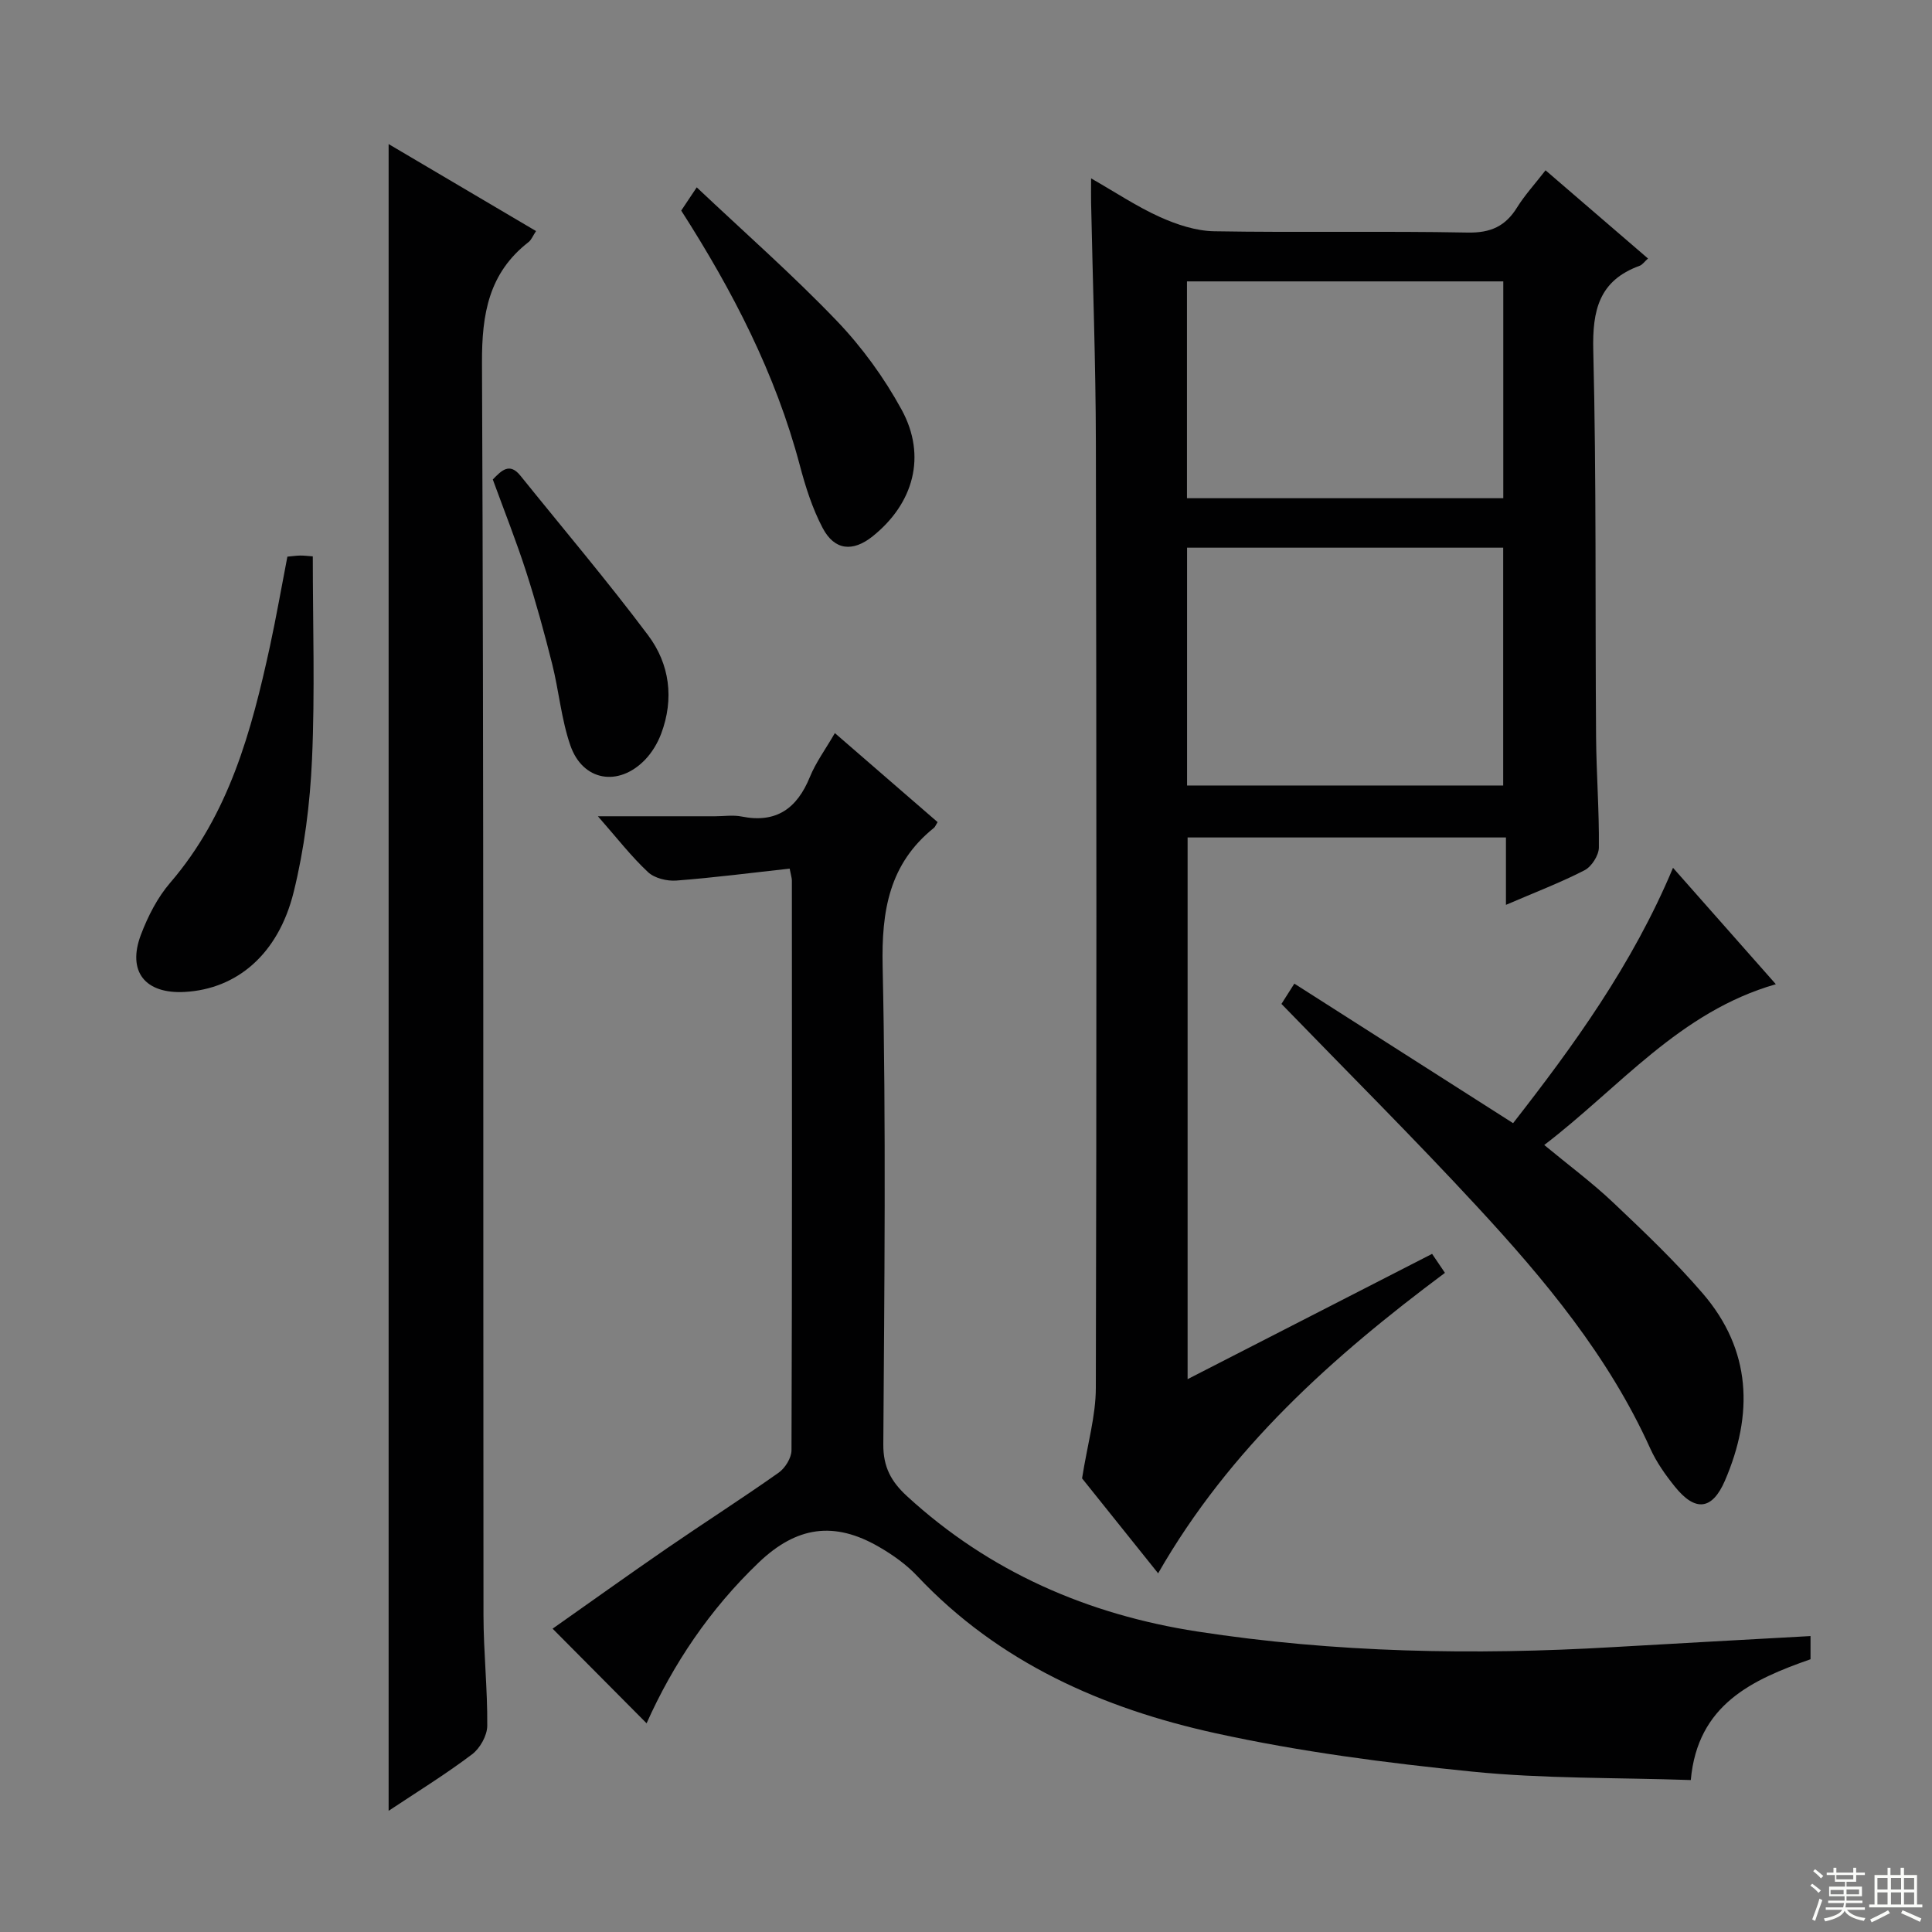 <svg enable-background="new 0 0 400 400" viewBox="0 0 400 400" xmlns="http://www.w3.org/2000/svg"><rect x="0" y="0" width="400" height="400" fill="#808080" stroke="none"/><g fill="#010102"><path d="m245.88 285.54c17.1-8.76 33.73-17.28 50.62-25.94.94 1.39 1.74 2.57 2.66 3.93-23.3 17.37-44.57 36.35-59.38 62.21-5.89-7.35-11.37-14.19-15.75-19.66 1.13-7.14 2.84-12.92 2.85-18.72.17-65.16.14-130.32.01-195.48-.03-16.65-.65-33.29-.99-49.93-.03-1.32 0-2.64 0-5.02 5.14 2.94 9.52 5.87 14.25 8 3.49 1.57 7.45 2.88 11.22 2.95 17.49.3 35-.07 52.49.27 4.76.09 7.82-1.3 10.24-5.21 1.57-2.52 3.61-4.75 5.89-7.68 7.12 6.13 14.09 12.14 21.21 18.26-.75.67-1.17 1.31-1.74 1.51-8.38 3.05-9.8 9.19-9.59 17.54.66 26.65.38 53.32.58 79.97.06 7.65.66 15.3.58 22.94-.02 1.62-1.51 3.95-2.97 4.7-5 2.57-10.28 4.58-16.27 7.16 0-4.94 0-9.29 0-13.95-22.28 0-43.86 0-65.91 0zm-.11-122.91h65.45c0-16.59 0-32.82 0-49.24-21.94 0-43.51 0-65.45 0zm-.02-59.48h65.49c0-15.2 0-29.95 0-44.89-21.95 0-43.55 0-65.49 0z"/><path d="m374.85 338.73v4.8c-12.05 4.22-23.39 9.35-24.79 25.01-15.41-.53-30.44-.25-45.29-1.75-17.8-1.79-35.67-4.12-53.12-7.95-23.33-5.12-44.85-14.6-61.73-32.52-2.25-2.39-5.05-4.39-7.91-6.04-9.33-5.42-17.11-4.24-24.92 3.22-10.13 9.68-17.76 21.06-23.22 33.29-6.32-6.36-12.71-12.79-19.46-19.59 7.41-5.21 15.48-11 23.65-16.62 7.68-5.28 15.53-10.3 23.14-15.67 1.35-.95 2.66-3.06 2.67-4.63.14-39.33.1-78.66.08-117.98 0-.48-.17-.96-.46-2.46-7.78.85-15.6 1.87-23.45 2.47-1.94.15-4.53-.48-5.88-1.75-3.47-3.24-6.41-7.05-10.37-11.56h24.25c1.83 0 3.73-.3 5.49.05 7.21 1.45 11.49-1.68 14.15-8.19 1.23-3.02 3.23-5.72 5.17-9.08 7.38 6.39 14.35 12.43 21.27 18.43-.4.64-.52 1-.76 1.19-9.27 7.45-10.87 17.16-10.62 28.67.72 32.98.36 65.99.14 98.98-.03 4.69 1.64 7.72 4.9 10.71 17.09 15.7 37.47 24.52 60.07 28.02 28.53 4.41 57.3 4.93 86.1 3.24 13.57-.79 27.14-1.52 40.9-2.29z"/><path d="m80.46 374.91c0-115.11 0-229.75 0-345.08 10.1 5.96 20.14 11.89 30.52 18.01-.67 1.01-.96 1.82-1.54 2.27-8.24 6.41-9.69 14.86-9.65 24.97.38 86.44.23 172.89.31 259.33.01 7.64.85 15.28.78 22.92-.02 2.01-1.5 4.64-3.14 5.88-5.51 4.16-11.41 7.8-17.28 11.7z"/><path d="m265.31 207.85c.57-.9 1.35-2.12 2.67-4.2 15.05 9.6 29.87 19.05 45.29 28.89 12.41-15.91 24.67-32.72 33.11-52.87 7.13 8.07 13.97 15.82 21.29 24.1-19.97 5.73-32.28 21.31-47.95 33.29 5.02 4.16 9.91 7.78 14.29 11.93 6.39 6.05 12.81 12.15 18.54 18.82 10.08 11.72 10.5 25 4.58 38.74-2.64 6.11-6.14 6.49-10.35 1.26-1.97-2.44-3.84-5.09-5.12-7.93-8.63-19.1-21.84-34.94-35.87-50.1-13.1-14.17-26.78-27.79-40.48-41.93z"/><path d="m59.5 115.25c1.03-.09 1.84-.22 2.65-.23.8-.01 1.59.1 2.61.17 0 14.13.46 28.08-.16 41.99-.41 9.22-1.59 18.57-3.8 27.52-3.19 12.9-11.79 20.08-22.56 20.67-8.18.45-11.95-4.2-9.07-11.83 1.45-3.83 3.43-7.72 6.08-10.79 12.18-14.16 16.82-31.39 20.65-48.99 1.29-5.97 2.34-12 3.6-18.51z"/><path d="m141.04 43.6c.8-1.2 1.61-2.41 3.21-4.81 9.9 9.35 19.86 18.1 29 27.64 5.22 5.45 9.82 11.79 13.43 18.41 5.22 9.57 2.48 19.4-6.01 26.2-4.09 3.27-7.88 2.95-10.34-1.71-2.13-4.04-3.56-8.53-4.73-12.97-5.03-19-13.92-36.16-24.56-52.76z"/><path d="m102.03 99.27c1.82-1.88 3.48-3.58 5.73-.77 8.84 10.98 17.97 21.75 26.42 33.02 4.48 5.97 5.42 13.16 2.71 20.38-.74 1.97-1.92 3.94-3.38 5.44-5.49 5.63-12.87 4.36-15.42-3-1.88-5.42-2.37-11.31-3.78-16.91-1.61-6.41-3.36-12.8-5.39-19.1-2.03-6.29-4.48-12.46-6.89-19.06z"/></g><path d="m374.8 390.4.4-.4c.7.5 1.3 1 1.8 1.4l-.5.5c-.5-.6-1.1-1.1-1.7-1.5zm1 7.3-.6-.3c.5-1.4 1.1-2.8 1.5-4.3.2.1.4.2.6.3-.5 1.3-1 2.8-1.5 4.3zm-.4-10.3.4-.4c.4.3 1 .8 1.7 1.4l-.5.5c-.4-.5-1-1-1.6-1.5zm2.5.3h1.7v-1h.6v1h3.5v-1h.6v1h1.8v.5h-1.8v1.4h-2v1h3.2v2h-3.2v.9h3.3v.5h-3.4c0 .3-.1.6-.1.9h4v.5h-3.7c.7.9 1.9 1.5 3.8 1.7-.1.2-.2.4-.3.6-2.1-.4-3.5-1.1-4-2.1-.4 1-1.8 1.7-4 2.2-.1-.2-.2-.4-.3-.6 2.1-.4 3.4-1 3.8-1.8h-3.4v-.5h3.6c.1-.3.1-.6.2-.9h-3.3v-.5h3.4c0-.3 0-.6 0-.9h-3.2v-2h3.3v-1h-2.1v-1.4h-1.7v-.5zm1.1 3.5v1h2.7c0-.3 0-.4 0-.4 0-.1 0-.2 0-.2 0-.1 0-.2 0-.3h-2.7zm1.2-3v.9h3.5v-.9zm4.7 3h-2.6v.6.4h2.6z" fill="#fbfcfa"/><path d="m393.6 386.7h.6v1.5h2.7v6.1h1.1v.6h-11v-.6h1.1v-6.1h2.7v-1.5h.6v1.5h2.1v-1.5zm-2.7 8.8.4.6c-1.2.6-2.5 1.3-3.8 1.9-.1-.2-.2-.4-.3-.6 1.2-.6 2.5-1.2 3.7-1.9zm-2.2-6.7v2.4h2.1v-2.4zm0 3v2.5h2.1v-2.5zm2.8-3v2.4h2.1v-2.4zm0 3v2.5h2.1v-2.5zm6 6.1c-1.4-.7-2.7-1.3-3.9-1.8l.3-.6c1.5.6 2.7 1.2 3.9 1.7zm-1.2-9.1h-2.1v2.4h2.1zm-2.1 3v2.5h2.1v-2.5z" fill="#fbfcfa"/></svg>